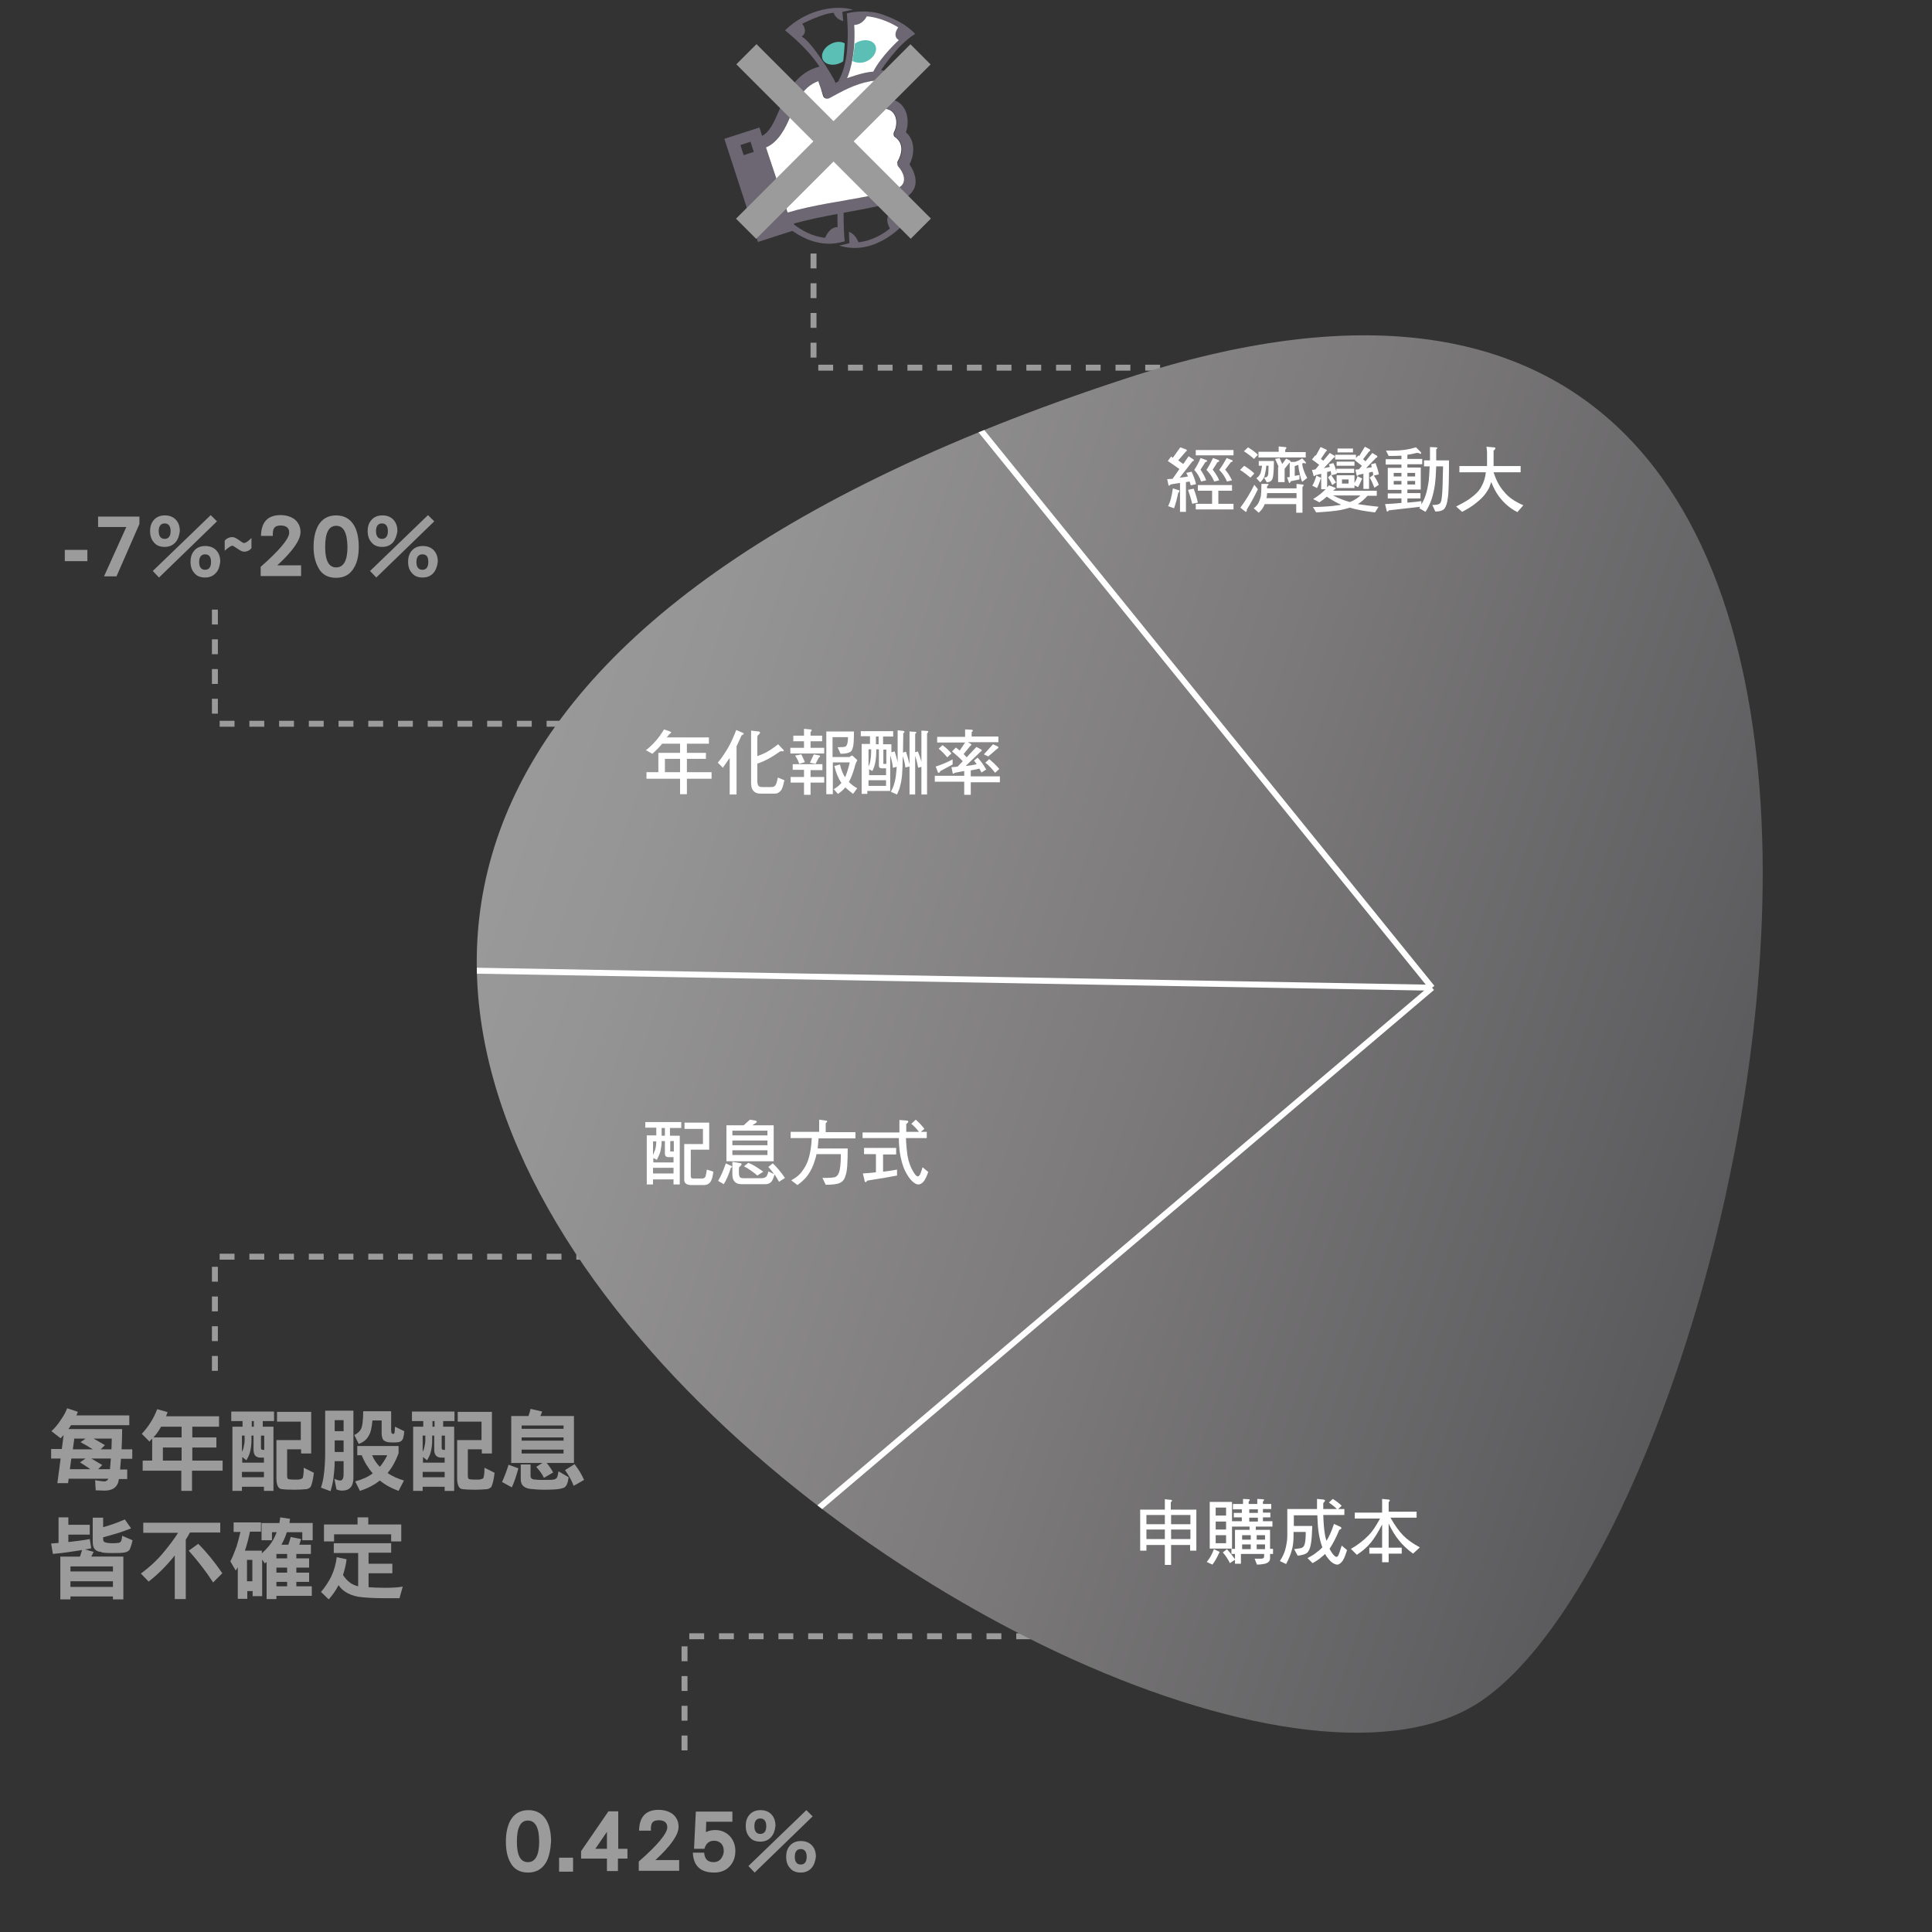 <?xml version="1.0" encoding="utf-8"?>
<!-- Generator: Adobe Illustrator 22.0.1, SVG Export Plug-In . SVG Version: 6.00 Build 0)  -->
<svg version="1.1" id="圖層_1" xmlns="http://www.w3.org/2000/svg" xmlns:xlink="http://www.w3.org/1999/xlink" x="0px" y="0px"
	 viewBox="0 0 650 650" style="enable-background:new 0 0 650 650;" xml:space="preserve">
<rect x="0" y="0" width="650" height="650" fill="#333333" stroke="none"/>
<style type="text/css">
	.st0{fill:none;stroke:#9B9B9B;stroke-width:2;stroke-miterlimit:10;stroke-dasharray:5;}
	.st1{fill:#9B9B9B;}
	.st2{clip-path:url(#SVGID_2_);}
	.st3{fill:url(#SVGID_3_);}
	.st4{clip-path:url(#SVGID_2_);fill:none;stroke:#FFFFFF;stroke-width:2;stroke-miterlimit:10;}
	.st5{fill:#FFFFFF;}
	.st6{fill:#6C6772;}
	.st7{fill:#2097AC;}
	.st8{fill:#5BBFB5;}
	.st9{fill:none;}
</style>
<polyline class="st0" points="396.9,550.5 230.3,550.5 230.3,591 "/>
<g>
	<g>
		<path class="st1" d="M183.7,626.6c-1.3,2.2-3.3,3.4-6,3.4c-2.8,0-4.8-1.1-6-3.4c-1-1.8-1.5-4.1-1.5-7c0-2.9,0.5-5.2,1.5-7.1
			c1.3-2.3,3.3-3.5,6.1-3.5c2.7,0,4.8,1.2,6.1,3.5c1,1.8,1.5,4.2,1.5,7.1C185.2,622.5,184.7,624.9,183.7,626.6z M177.6,612.5
			c-2.5,0-3.7,2.4-3.7,7.1c0,4.6,1.2,6.9,3.7,6.9c2.5,0,3.8-2.3,3.8-6.9C181.4,614.9,180.1,612.5,177.6,612.5z"/>
		<path class="st1" d="M188.1,629.7v-4.7h4.7v4.7H188.1z"/>
		<path class="st1" d="M207.9,625.3v4.2h-3.7v-4.2h-8.7v-2.5l9.2-13.4h3.3V622h3.1v3.3H207.9z M204.2,616.3l-3.9,5.7h3.9V616.3z"/>
		<path class="st1" d="M214.9,629.5v-3.2c6.4-5.6,9.6-9.5,9.6-11.5c0-1.6-1-2.4-2.9-2.4c-1.1,0-1.8,0.3-2.2,0.9
			c-0.3,0.5-0.5,1.4-0.4,2.6h-4c0.1-4.7,2.3-7,6.6-7c1.9,0,3.4,0.5,4.7,1.4c1.3,1.1,2,2.5,2,4.3c0,2.7-2.6,6.4-7.8,11.2h8v3.6H214.9
			z"/>
		<path class="st1" d="M245.5,627.9c-1.3,1.4-3,2.1-5.2,2.1c-4.6,0-7-2.2-7.2-6.7h3.8c0.1,1.1,0.4,1.9,0.9,2.4
			c0.5,0.5,1.2,0.8,2.3,0.8c1,0,1.9-0.4,2.5-1.2c0.5-0.7,0.9-1.5,0.9-2.6c0-1-0.3-1.9-0.9-2.5c-0.6-0.6-1.4-0.9-2.4-0.9
			c-1.6,0-2.7,0.9-3.2,2.7h-3.5l0.6-12.5h12.3v3.4h-8.8l-0.1,3.5c1-0.5,2-0.7,3.1-0.7c2,0,3.6,0.7,4.9,2c1.2,1.3,1.9,3,1.9,5
			C247.4,624.8,246.8,626.5,245.5,627.9z"/>
		<path class="st1" d="M259.4,618.1c-0.9,1-2.1,1.5-3.6,1.5c-1.6,0-2.8-0.5-3.6-1.5c-0.9-1-1.3-2.2-1.3-3.8c0-1.6,0.4-2.8,1.3-3.8
			c0.9-1,2.1-1.5,3.7-1.5c1.5,0,2.8,0.5,3.7,1.5c0.9,1,1.3,2.3,1.3,3.8C260.7,615.9,260.3,617.1,259.4,618.1z M253.9,630l-2.1-2.2
			l19.5-18.8l2.1,2.1L253.9,630z M255.8,611.8c-1.3,0-2,0.9-2,2.6s0.7,2.6,2,2.6c1.3,0,2-0.9,2-2.6S257.1,611.8,255.8,611.8z
			 M273,628.5c-0.9,1-2.1,1.5-3.6,1.5c-1.6,0-2.8-0.5-3.6-1.5c-0.9-1-1.3-2.2-1.3-3.8c0-1.6,0.4-2.8,1.3-3.8c0.9-1,2.1-1.5,3.7-1.5
			c1.5,0,2.8,0.5,3.7,1.5c0.9,1,1.3,2.2,1.3,3.8C274.3,626.2,273.9,627.5,273,628.5z M269.4,622.1c-1.3,0-2,0.9-2,2.6
			c0,1.7,0.7,2.6,2,2.6s2-0.9,2-2.6C271.4,623,270.7,622.1,269.4,622.1z"/>
	</g>
</g>
<polyline class="st0" points="238.9,422.8 72.3,422.8 72.3,463.3 "/>
<polyline class="st0" points="238.9,243.5 72.3,243.5 72.3,203 "/>
<polyline class="st0" points="440.3,123.7 273.7,123.7 273.7,83.2 "/>
<g>
	<defs>
		<path id="SVGID_1_" d="M378.6,127.4c-503.4,164.8,6.4,521.6,119.7,444.9C592.8,508.3,696.2,23.3,378.6,127.4z"/>
	</defs>
	<clipPath id="SVGID_2_">
		<use xlink:href="#SVGID_1_"  style="overflow:visible;"/>
	</clipPath>
	<g class="st2">
		
			<linearGradient id="SVGID_3_" gradientUnits="userSpaceOnUse" x1="619.918" y1="920.243" x2="233.821" y2="555.015" gradientTransform="matrix(0.911 -0.412 0.412 0.911 -325.664 -179.013)">
			<stop  offset="0" style="stop-color:#555557"/>
			<stop  offset="9.633780e-03" style="stop-color:#555557"/>
			<stop  offset="0.448" style="stop-color:#7C7A7B"/>
			<stop  offset="0.793" style="stop-color:#969596"/>
			<stop  offset="1" style="stop-color:#A0A0A0"/>
		</linearGradient>
		<path class="st3" d="M378.6,127.4c-503.4,164.8,6.4,521.6,119.7,444.9C592.8,508.3,696.2,23.3,378.6,127.4z"/>
	</g>
	<line class="st4" x1="481.8" y1="332.3" x2="280.5" y2="83.7"/>
	<line class="st4" x1="481.8" y1="332.3" x2="133.4" y2="326.1"/>
	<path class="st4" d="M160.4,415.7"/>
	<path class="st4" d="M481.8,332.3"/>
	<line class="st4" x1="481.8" y1="332.3" x2="238.2" y2="539"/>
</g>
<g>
	<path class="st5" d="M391.9,507.8v-3.4l1.9,0.2c0.3,0,0.5,0.1,0.5,0.3c0,0.1-0.1,0.3-0.4,0.5v2.5h8.6v13.8h-2.1v-1.9H394v6.7h-2.1
		v-6.7h-6.2v1.9h-2.1v-13.8H391.9z M391.9,512.8v-3.1h-6.2v3.1H391.9z M391.9,517.8v-3.2h-6.2v3.2H391.9z M394,512.8h6.5v-3.1H394
		V512.8z M394,517.8h6.5v-3.2H394V517.8z"/>
	<path class="st5" d="M410.1,522c0.1,0.1,0.2,0.1,0.2,0.2c0,0.1-0.1,0.3-0.2,0.4c-0.7,1.5-1.4,2.8-2.2,3.8l-1.9-0.9
		c1-1.2,1.8-2.6,2.4-4.3L410.1,522z M414.5,505.4V521H407v-15.7H414.5z M412.5,509.9v-2.7H409v2.7H412.5z M412.5,514.6v-2.7H409v2.7
		H412.5z M412.5,516.5H409v2.7h3.5V516.5z M415.6,524.7l-1.8,1.2c-0.7-1.4-1.5-2.6-2.4-3.6l1.4-1.1
		C413.7,522.2,414.6,523.3,415.6,524.7z M418.2,506v-1.7l1.8,0.1c0.3,0,0.5,0.1,0.5,0.2c0,0.1-0.1,0.3-0.4,0.6v0.8h2.9v-1.7l1.8,0.1
		c0.3,0,0.5,0.1,0.5,0.2c0,0.1-0.1,0.3-0.4,0.6v0.8h2.8v1.7h-2.8v1.2h2.5v1.6h-2.5v1.3h3.2v1.8h-5.6v1.1h4.8v6.4h1v1.7h-1v1.5
		c0,0.9-0.6,1.5-1.7,1.8c-0.9,0.2-1.8,0.3-2.7,0.3l-0.8-2l2.3,0c0.6,0,0.9-0.3,0.9-0.7v-0.9h-7.8v3.3h-2v-3.3h-1.2v-1.7h1.2v-6.4
		h4.9v-1.1h-5.9v-1.8h3.3v-1.3h-2.7V509h2.7v-1.2h-3V506H418.2z M420.8,518v-1.5h-2.9v1.5H420.8z M420.8,521.2v-1.6h-2.9v1.6H420.8z
		 M423.2,507.8h-2.9v1.2h2.9V507.8z M423.2,510.6h-2.9v1.3h2.9V510.6z M422.8,518h2.8v-1.5h-2.8V518z M422.8,521.2h2.8v-1.6h-2.8
		V521.2z"/>
	<path class="st5" d="M435.1,513.4h6.4c-0.1,2.8-0.2,4.8-0.5,6.2c-0.2,1.3-0.7,2.3-1.2,2.8c-0.6,0.5-1.6,0.8-3.2,1l-1.2-2.2l2-0.3
		c0.9-0.1,1.4-0.7,1.6-1.6c0.2-0.8,0.3-2.1,0.3-3.9h-4.1v1.4c0,1.9-0.2,3.6-0.7,5.1c-0.3,1.1-0.9,2.6-1.8,4.3l-2.1-1
		c0.9-1.4,1.5-2.7,1.8-3.8c0.4-1.6,0.7-3.1,0.7-4.6v-9.1h10c0-1.1,0-2.2,0-3.4l2.2,0.2c0.3,0.1,0.5,0.2,0.5,0.3
		c0,0.2-0.2,0.5-0.6,0.9v2h4.6c-0.9-0.9-1.9-1.6-2.7-2.2l1.3-1.2c1,0.6,2.1,1.4,3,2.3l-1.2,1.1h2.1v2h-7.1c0.1,2.9,0.3,5.2,0.6,6.8
		c0.1,0.7,0.3,1.3,0.5,1.9c0,0,0-0.1,0.1-0.2c0.9-1.5,1.7-3.3,2.4-5.5l2.2,1c0.2,0.1,0.3,0.3,0.3,0.5c0,0.1-0.2,0.3-0.7,0.5
		c-1.1,2.7-2.2,4.7-3.1,6.1c-0.1,0.1-0.1,0.2-0.2,0.2c0.2,0.4,0.4,0.8,0.6,1.1c0.7,1.1,1.3,1.7,1.8,1.7c0.1,0,0.3-0.1,0.5-0.4
		c0.2-0.3,0.6-1.4,1.2-3.4l1.8,1.5c-0.5,1.6-0.9,2.7-1.4,3.5c-0.6,0.9-1.3,1.4-1.9,1.4s-1.4-0.4-2.1-1c-0.7-0.7-1.4-1.5-2-2.6
		c-0.3,0.3-0.7,0.7-1,0.9c-0.9,0.8-1.9,1.5-3.2,2.2l-1.7-1.7c1.4-0.7,2.5-1.4,3.4-2.2c0.6-0.4,1.1-0.9,1.6-1.4
		c-0.6-1.6-1-3.3-1.3-5.3c-0.2-1.4-0.3-3.3-0.4-5.5h-7.9V513.4z"/>
	<path class="st5" d="M465,508.6v-4.3l2,0.2c0.4,0,0.6,0.1,0.6,0.3c0,0.1-0.1,0.3-0.4,0.6v3.2h9.4v2h-8.8c1.5,2.6,2.9,4.6,4.4,6.1
		c1.3,1.3,3.1,2.6,5.5,3.9l-2.3,2.1c-1.9-1.4-3.5-2.9-4.6-4.3c-1.3-1.5-2.5-3.5-3.6-5.8v8.1h4.4v2h-4.4v2.9H465v-2.9h-4.3v-2h4.3
		v-7.8c-1.3,2.5-2.5,4.5-3.8,6.1c-1.3,1.6-2.9,2.9-4.7,4.1l-2-2c2.3-1.3,4.2-2.8,5.9-4.5c1.2-1.2,2.5-3.1,3.9-5.7h-8.5v-2H465z"/>
</g>
<g>
	<path class="st5" d="M225.4,246.1c0.2,0.1,0.4,0.2,0.4,0.3c0,0.1-0.1,0.2-0.2,0.3c-0.2,0.1-0.7,0.6-1.3,1.4h14.2v2.1h-7.4v3.1h6.4
		v2h-6.4v4.5h8.3v2.2h-8.3v5.2h-2.3V262h-11.3v-2.2h4v-6.5h7.3v-3.1h-6c-1,1.2-2.1,2.3-3.3,3.4l-2.2-1.2c2.5-1.9,4.5-4.3,6.1-7
		L225.4,246.1z M228.8,255.3h-5.1v4.5h5.1V255.3z"/>
	<path class="st5" d="M249.8,246.5c0.2,0.1,0.4,0.2,0.4,0.3c0,0.2-0.2,0.4-0.7,0.6c-0.6,1.4-1.2,2.6-1.7,3.7v16.2h-2.3v-12.3
		c-0.7,1-1.5,2.1-2.3,3.3l-1.7-1.7c1.4-1.7,2.5-3.4,3.5-5.1c0.9-1.6,1.8-3.5,2.7-5.9L249.8,246.5z M255.2,246.1
		c0.3,0,0.5,0.2,0.5,0.4s-0.2,0.4-0.5,0.7c-0.3,0.2-0.4,0.5-0.4,0.9v6.3c0.9-0.3,1.7-0.7,2.4-1c1.3-0.6,2.8-1.6,4.6-3l1.7,1.8
		c0.1,0.1,0.2,0.2,0.2,0.4c-0.1,0.1-0.1,0.2-0.2,0.2l-0.6-0.1c-0.1,0-0.3,0.1-0.6,0.2c-2.5,1.8-5,3.2-7.5,4v5.9
		c0,0.7,0.1,1.2,0.4,1.6c0.2,0.3,0.7,0.4,1.5,0.4h2.6c0.7,0,1.2-0.1,1.5-0.5c0.3-0.3,0.6-1.2,0.9-2.7l2.2,0.9
		c-0.4,1.9-0.8,3.2-1.4,3.7c-0.5,0.5-1,0.8-1.7,0.8h-5c-1,0-1.8-0.3-2.4-1c-0.5-0.6-0.7-1.5-0.7-2.6v-17.6L255.2,246.1z"/>
	<path class="st5" d="M270.5,247.5v-2.3l2,0.2c0.4,0,0.6,0.1,0.6,0.3c0,0.1-0.1,0.3-0.4,0.6v1.2h3.9v1.9h-3.9v2.2h4.6v1.9h-11.4
		v-1.9h4.6v-2.2h-3.6v-1.9H270.5z M276.7,257.2v1.9h-4v2.3h4.6v1.9h-4.6v4.1h-2.2v-4.1H266v-1.9h4.5V259h-3.8v-1.9H276.7z
		 M270.8,256.4l-1.9,0.6c-0.3-1-0.8-1.9-1.4-2.8l2.1-0.4C270,254.6,270.4,255.5,270.8,256.4z M275.4,254.1c0.3,0,0.5,0.2,0.5,0.3
		c0,0.2-0.2,0.4-0.5,0.6l-1,2l-1.9-0.4l1.3-2.8L275.4,254.1z M280.1,248.1v6.6h5.7c0.4-0.3,0.7-0.5,0.9-0.5c0.1,0,0.6,0.5,1.5,1.3
		c0.1,0.1,0.2,0.2,0.2,0.3c0,0.2-0.1,0.3-0.2,0.4c-0.1,0.2-0.4,0.8-0.7,2c-0.6,2.2-1.3,3.8-1.9,4.9c0.8,0.8,1.7,1.5,2.8,2.1
		l-1.4,1.9c-1-0.8-1.9-1.5-2.6-2.2c-0.7,0.9-1.6,1.6-2.5,2.2l-1.4-1.6c0.9-0.5,1.7-1.1,2.3-1.8c0.1-0.1,0.2-0.2,0.3-0.3
		c0,0-0.1-0.1-0.1-0.1c-0.9-1.3-1.7-3.2-2.3-5.6l1.9-0.5c0.4,1.8,1,3.2,1.7,4.3c0-0.1,0.1-0.2,0.2-0.4c0.4-1,0.9-2.5,1.4-4.6h-5.7
		v10.7h-2.2v-21.1h9.3c0,2.9-0.1,4.8-0.4,5.5c-0.2,0.8-0.5,1.3-1.1,1.5c-0.6,0.3-1.6,0.5-3,0.5l-1-2.2c1.4,0,2.3-0.1,2.6-0.2
		c0.2-0.1,0.4-0.3,0.6-0.8c0.1-0.3,0.3-1.1,0.3-2.4H280.1z"/>
	<path class="st5" d="M300.5,246v1.8h-3.4v2.6h2.8v2.7l1.1-0.3c0.4,1.3,0.8,2.6,1,3.7c0-0.5,0-1,0-1.5v-9.3l1.9,0.2
		c0.3,0.1,0.4,0.2,0.4,0.3c0,0.2-0.1,0.3-0.4,0.5c0,2.3-0.1,4.5-0.1,6.5l1-0.3c0.5,1.5,0.9,2.9,1.2,4.2v-11l1.8,0.1
		c0.3,0,0.5,0.1,0.5,0.2c0,0.1-0.1,0.3-0.4,0.5v6.2l0.9-0.3c0.5,1.2,0.9,2.4,1.2,3.5v-10.5l1.8,0.1c0.3,0,0.5,0.1,0.5,0.3
		c0,0.1-0.1,0.3-0.4,0.5v20.6h-1.9v-9.3l-1.1,0.3c-0.2-1.2-0.5-2.5-1-4v13h-1.9v-9.4l-1.4,0.3c-0.1-1.1-0.4-2.4-0.9-3.8v0.6
		c0,2.1-0.1,4-0.2,5.6c-0.1,1.3-0.3,2.5-0.6,3.6c-0.2,1-0.6,2-1.1,3.1l-2.1-0.9c0.5-0.9,0.9-1.8,1.2-2.9c0.3-1,0.5-2.1,0.6-3.4
		c0.1-0.6,0.1-1.3,0.2-2.1l-1.3,0.3c-0.1-1.2-0.4-2.6-0.9-4.2v12h-7.7v1h-1.9v-16.8h2.8v-2.6h-3.1V246H300.5z M298.1,260.8v-2.3
		h-1.4c-0.7,0-1-0.3-1-1v-5.4h-0.9v0.7c0,1.3-0.1,2.5-0.3,3.6c-0.2,1.2-0.6,2.2-1,3l-1.1-0.6v2H298.1z M292.8,256.1
		c0.2-1.1,0.3-2.2,0.3-3.3v-0.7h-0.9v5.8C292.5,257.3,292.7,256.7,292.8,256.1z M298.1,264.4v-1.9h-5.9v1.9H298.1z M295.6,247.8
		h-0.9v2.6h0.9V247.8z M297.1,256.7c0,0.2,0.1,0.3,0.3,0.3h0.8v-4.8h-1V256.7z"/>
	<path class="st5" d="M326.7,245.5c0.4,0,0.6,0.1,0.6,0.3c0,0.1-0.1,0.3-0.4,0.5v1.5h9v1.9h-10.3l0.9,0.5c0.2,0.1,0.3,0.2,0.3,0.3
		c0,0.2-0.1,0.3-0.4,0.5l-2.2,2.7c0.4,0.4,0.7,0.7,1,1.1l3.3-3.5l1.5,0.8c0.2,0.1,0.3,0.2,0.3,0.3c0,0.2-0.1,0.4-0.4,0.5l-5,4.8
		c1.3-0.1,2.5-0.3,3.7-0.6c-0.3-0.4-0.6-0.8-0.9-1.2l1.2-1c1,1,2,2.4,2.9,4l-1.6,1c-0.2-0.5-0.5-0.9-0.7-1.3
		c-0.8,0.2-1.8,0.4-2.9,0.6v2h9.8v2h-9.8v4.2h-2.2V263h-9.9v-2h9.9v-1.6c-1,0.2-2.1,0.4-3.2,0.6c-0.2,0.2-0.3,0.3-0.5,0.3
		c-0.1,0-0.2-0.1-0.2-0.3l-0.4-1.9c0.7,0,1.4-0.1,2.1-0.2l1.7-1.8c-1.1-1.2-2.4-2.3-3.6-3.3l1.3-1.3c0.4,0.3,0.9,0.7,1.3,1l1.8-2.7
		h-9.4v-1.9h9.4v-2.5L326.7,245.5z M320.5,257.2l-4.1,2.2c-0.2,0.4-0.4,0.6-0.6,0.6s-0.2-0.1-0.3-0.3l-0.7-1.8
		c1.9-0.6,3.8-1.4,5.7-2.4V257.2z M320.1,253.5l-1.4,1.3c-1-1.2-2-2.2-2.9-2.9l1.3-1.2C318.2,251.5,319.2,252.4,320.1,253.5z
		 M335.6,251.1c0.2,0.1,0.3,0.2,0.3,0.3c0,0.2-0.1,0.4-0.4,0.5l-3,2.6l-1.5-0.7l3.1-3.4L335.6,251.1z M336.2,258.7l-1.4,1.3
		c-1.1-1.4-2.2-2.6-3.3-3.4l1.3-1.2C333.9,256.3,335.1,257.4,336.2,258.7z"/>
</g>
<g>
	<g>
		<path class="st1" d="M26.2,475c-0.2,0.4-0.3,0.8-0.5,1.2h17.8v3.3H23.9c-0.1,0.1-0.1,0.2-0.2,0.3c-0.2,0.4-0.5,0.7-0.7,1h18.1
			c0,2.5-0.1,4.7-0.2,6.8h3.6v3.2h-3.8c-0.1,1.3-0.2,2.5-0.3,3.6h2.4v3.2H40c-0.1,0.4-0.1,0.7-0.2,1c-0.2,0.9-0.8,1.6-1.6,2.2
			c-0.9,0.5-1.9,0.7-3.1,0.7c-0.8,0-1.8-0.1-2.9-0.1L32,498c1.3,0.2,2.3,0.4,3.2,0.4c0.4,0,0.7-0.2,1-0.5c0.1-0.1,0.2-0.2,0.2-0.4
			H23.1l-0.2,1.5h-3.6l1.1-8.3h-3.2v-3.2h3.6l0.6-4.7c-0.4,0.4-0.7,0.8-1,1.1l-3.1-2.4c1.2-1.1,2.2-2.3,3.1-3.7c1-1.4,1.7-2.7,2.2-4
			L26.2,475z M30.4,494.3c-1.1-0.8-2.2-1.5-3.5-2.3l1.9-1.3H24l-0.5,3.6H30.4z M31.2,487.6c-1.3-0.8-2.6-1.6-4.1-2.4l1.7-1.2H25
			l-0.5,3.6H31.2z M34.4,492.9l-1.4,1.4h4c0.1-1.2,0.2-2.3,0.3-3.6h-6.6C32,491.5,33.2,492.2,34.4,492.9z M35.3,486.2l-1.4,1.4h3.6
			c0-1.2,0.1-2.3,0.1-3.6h-6.1C32.7,484.7,34,485.4,35.3,486.2z"/>
		<path class="st1" d="M56.4,475.1c-0.2,0.5-0.4,0.9-0.5,1.4h17.8v3.5h-9v3.6h8.1v3.4h-8.1v4.4h10.2v3.4H64.6v6.8h-3.6v-6.8H48v-3.4
			h3.2V484c-0.4,0.4-0.7,0.7-0.9,1l-2.6-2.6c1.2-1.3,2.2-2.6,3-3.9c0.9-1.4,1.6-2.9,2.2-4.4L56.4,475.1z M61.1,480h-6.9
			c-0.1,0.2-0.2,0.3-0.3,0.5c-0.7,1.2-1.4,2.2-2.3,3.1h9.5V480z M61.1,487h-6.3v4.4h6.3V487z"/>
		<path class="st1" d="M92.2,474.9v3.2h-3.8v1.9H92v21.6h-3.2v-1.4h-7.4v1.4h-3.2V480h3.4v-1.9h-3.8v-3.2H92.2z M88.8,492.1v-1.7
			h-1.1c-1.6,0-2.4-0.9-2.4-2.6v-4.8h-0.7v1.6c0,1.5-0.2,2.8-0.5,4c-0.3,1.1-0.8,2-1.2,2.7l-1.4-1.1v1.9H88.8z M81.9,487.2
			c0.2-0.9,0.4-1.7,0.4-2.6v-1.6h-0.9v5.4C81.6,488,81.8,487.7,81.9,487.2z M88.8,497v-1.8h-7.4v1.8H88.8z M84.7,480h0.7v-1.9h-0.7
			V480z M87.8,487.1c0,0.5,0.2,0.7,0.7,0.7h0.4v-4.8h-1.1V487.1z M104.7,474.8V489h-3.4v-1.4h-4.7v8.8c0,0.7,0.1,1.1,0.4,1.2
			c0.2,0.1,0.9,0.2,2.2,0.2c0.9,0,1.4,0,1.7-0.1c0.4-0.1,0.7-0.2,0.9-0.4c0.2-0.4,0.4-1.5,0.4-3.5l3.4,1.7c-0.3,2.5-0.7,4.1-1.2,4.9
			c-0.4,0.3-0.8,0.5-1.2,0.6c-1.2,0.1-2.6,0.2-4.1,0.2c-2.2,0-3.6-0.1-4.3-0.2c-1.2-0.1-1.8-1.4-1.8-3.7v-12.8h8.2v-6.2h-8v-3.3
			H104.7z"/>
		<path class="st1" d="M118.9,474.6v22.6c0,2.9-1.3,4.3-3.8,4.3c-0.5,0-1.2-0.1-1.9-0.4l-0.7-3.6c0.7,0.4,1.4,0.6,2,0.6
			c0.7,0,1.1-0.7,1.1-2.2v-4.3h-3c0,2.1-0.2,3.9-0.4,5.6c-0.2,1.7-0.6,3.2-1,4.5l-3.2-1.2c0.4-1.3,0.8-2.8,1-4.7
			c0.2-1.7,0.4-4,0.4-6.8v-14.4h1.6H118.9z M115.6,481.5v-3.7h-3v3.7H115.6z M115.6,488.5v-3.9h-3v3.9H115.6z M131.6,474.8v6.2
			c0,0.8,0.1,1.2,0.3,1.3c0.1,0.1,0.3,0.1,0.5,0.1c0.1,0,0.2,0,0.2-0.1c0.1-0.1,0.1-0.1,0.1-0.2c0.1-0.2,0.1-0.9,0.2-2.1l3.1,1.5
			c-0.1,1.8-0.4,2.9-1,3.3c-0.3,0.2-0.6,0.4-1,0.4c-0.6,0.1-1.1,0.1-1.6,0.1c-1.5,0-2.4-0.1-2.7-0.4c-0.9-0.2-1.3-1.2-1.3-3v-4h-3.1
			c-0.2,2.4-0.6,4.2-1.3,5.2c-0.6,1.2-1.7,2.1-3.3,2.7l-1.5-3c0.9-0.4,1.7-1.1,2.2-1.9c0.5-0.9,0.8-3,0.8-6.1h1.5H131.6z
			 M134.1,486.5v2.4c-1,2.8-2.3,5-3.7,6.7c1.5,1,3.4,1.9,5.5,2.5l-1.8,3.5c-2.4-0.9-4.5-2-6.3-3.5c-2,1.6-4.3,2.7-6.7,3.5l-1.6-3.2
			c2.3-0.6,4.3-1.5,5.9-2.7c-1.5-1.7-2.8-3.8-3.7-6.1h-1.5v-3.1H134.1z M127.8,493.5c1-1.2,1.8-2.5,2.5-3.9h-5.1
			C125.8,491.1,126.7,492.4,127.8,493.5z"/>
		<path class="st1" d="M152.9,474.9v3.2h-3.8v1.9h3.7v21.6h-3.2v-1.4h-7.4v1.4H139V480h3.4v-1.9h-3.8v-3.2H152.9z M149.6,492.1v-1.7
			h-1.1c-1.6,0-2.4-0.9-2.4-2.6v-4.8h-0.7v1.6c0,1.5-0.2,2.8-0.5,4c-0.3,1.1-0.8,2-1.2,2.7l-1.4-1.1v1.9H149.6z M142.7,487.2
			c0.2-0.9,0.4-1.7,0.4-2.6v-1.6h-0.9v5.4C142.4,488,142.6,487.7,142.7,487.2z M149.6,497v-1.8h-7.4v1.8H149.6z M145.5,480h0.7v-1.9
			h-0.7V480z M148.6,487.1c0,0.5,0.2,0.7,0.7,0.7h0.4v-4.8h-1.1V487.1z M165.5,474.8V489h-3.4v-1.4h-4.7v8.8c0,0.7,0.1,1.1,0.4,1.2
			c0.2,0.1,0.9,0.2,2.2,0.2c0.9,0,1.4,0,1.7-0.1c0.4-0.1,0.7-0.2,0.9-0.4c0.2-0.4,0.4-1.5,0.4-3.5l3.4,1.7c-0.3,2.5-0.7,4.1-1.2,4.9
			c-0.4,0.3-0.8,0.5-1.2,0.6c-1.2,0.1-2.6,0.2-4.1,0.2c-2.2,0-3.6-0.1-4.3-0.2c-1.2-0.1-1.8-1.4-1.8-3.7v-12.8h8.2v-6.2h-8v-3.3
			H165.5z"/>
		<path class="st1" d="M174.4,494c-0.7,2.6-1.4,4.7-2.2,6.4l-3.3-1.8c0.9-1.9,1.6-3.9,2.2-5.8L174.4,494z M182.4,474.9
			c-0.2,0.6-0.4,1.1-0.6,1.5h11.3v15.8h-9.2c0.9,1,1.6,2.1,2.2,3.2l-3.1,1.8c-0.6-1.3-1.5-2.5-2.6-3.7l2.1-1.3H172v-15.8h5.8
			c0.3-0.8,0.5-1.6,0.7-2.4L182.4,474.9z M178.5,492.8v3.8c0,0.8,0.6,1.2,1.8,1.2c0.5,0.1,1.3,0.1,2.3,0.1c2.2,0,3.5,0,4-0.2
			c0.5-0.2,0.7-0.4,0.9-0.8c0.1-0.2,0.2-0.8,0.4-1.9l3.4,2c-0.2,1.9-0.7,3-1.5,3.5c-0.5,0.2-1.2,0.4-2.1,0.5c-0.6,0.1-2.2,0.2-5,0.2
			c-1.3,0-2.4-0.1-3.4-0.2c-2.8-0.1-4.1-1.2-4.1-3.3v-5H178.5z M189.6,480.7v-1.1h-14.1v1.1H189.6z M189.6,484.7v-1.1h-14.1v1.1
			H189.6z M189.6,489v-1.3h-14.1v1.3H189.6z M196.5,497.9l-3.5,2c-0.7-1.9-1.7-3.6-2.9-5.3l3.2-2C194.6,494.3,195.7,496,196.5,497.9
			z"/>
		<path class="st1" d="M23,510.6v2.4h7.2v3.3H23v2.5c2.7-0.3,5.1-0.6,7.2-1l0.5,3.1c-0.7,0.2-1.4,0.3-2.1,0.4l2.9,0.8
			c-0.3,0.6-0.5,1.1-0.8,1.6h10.8v14.4H38v-1H23.7v1h-3.4v-14.4h6.6c0.2-0.7,0.5-1.4,0.7-2.2c-3.1,0.5-6.4,1-9.8,1.3l-0.6-3.5
			c0.9-0.1,1.7-0.1,2.5-0.2v-8.6H23z M38,528.7V527H23.7v1.7H38z M38,533.9V532H23.7v1.9H38z M34.7,510.5v3.3c2.6-0.7,5-1.6,7.3-2.6
			l2.1,3c-2.9,1.2-6,2.1-9.4,3v0.5c0,0.7,0.2,1.1,0.7,1.2c0.6,0.2,1.3,0.3,2.2,0.3c0.9,0,1.6,0,2-0.1c0.4,0,0.7-0.1,0.9-0.3
			c0.3-0.2,0.5-0.9,0.6-2.1l3.5,1.5c-0.2,1-0.5,2-0.9,3c-0.3,0.6-0.9,0.9-1.7,1.1c-0.9,0.2-2.4,0.2-4.4,0.2c-2.1,0-3.3-0.1-3.7-0.4
			c-1.8-0.1-2.7-1.2-2.7-3.3v-8.2H34.7z"/>
		<path class="st1" d="M74.1,512.2v3.4H63.9c-0.4,0.8-0.9,1.6-1.4,2.4v20h-3.7v-14.7c-0.1,0.1-0.2,0.2-0.3,0.4
			c-2.7,3.3-5.5,6.1-8.5,8.4l-2.6-2.7c3-2.2,5.7-4.7,8.1-7.7c1.8-2.2,3.3-4.2,4.4-6H48.2v-3.4H74.1z M74.8,529.3l-3.1,3.1
			c-2.3-3.6-5.1-7.2-8.2-10.7l3.2-2.3C69.5,522.2,72.2,525.5,74.8,529.3z"/>
		<path class="st1" d="M87.8,512.1v3.2h-3.7c-0.5,2.5-1.1,4.6-1.7,6.4h5.7v0.9c1.8-1.6,3.2-3.3,4.1-5.1c0.3-0.6,0.6-1.3,0.9-2h-1.6
			v2.7h-3.5v-5.8h6c0.1-0.6,0.2-1.2,0.3-1.9l3.3,0.5c-0.1,0.5-0.2,1-0.2,1.4h7.8v5.8h-3.5v-2.7h-5.2c-0.4,1.3-0.9,2.5-1.5,3.6
			c-0.1,0.2-0.2,0.4-0.3,0.6h2.3c0.3-0.9,0.6-1.7,0.8-2.6l3.5,0.7c-0.2,0.7-0.4,1.3-0.6,1.9h3.9v3.1h-4.9v1.5h4.3v3.1h-4.3v1.7h4.3
			v3.1h-4.3v1.5h5.2v3.2H93v1.1h-3.3v-12.5c-0.2,0.2-0.4,0.3-0.6,0.5l-0.9-1.3v12.3h-3.2v-1.7h-1.8v2.6h-3.2v-10.6
			c-0.3,0.5-0.5,0.8-0.7,1.1l-1.8-3.1c0.6-1.1,1.3-2.8,2.1-5c0.5-1.6,0.9-3.3,1.3-4.9h-2.3v-3.2H87.8z M84.9,532v-7.2h-1.8v7.2H84.9
			z M96.6,522.8H93v1.5h3.6V522.8z M96.6,527.4H93v1.7h3.6V527.4z M96.6,533.7v-1.5H93v1.5H96.6z"/>
		<path class="st1" d="M131.6,519.1v3.3H124v3.7h8v3.2h-8v4.7c1.6,0.1,3.4,0.2,5.5,0.2c2.2,0,4.3-0.1,6-0.4l-1.1,3.9h-4.9
			c-4,0-7-0.2-9-0.5c-1.7-0.3-3.2-0.9-4.4-1.7c-0.9-0.6-1.6-1.3-2.2-2.2c-0.9,1.8-2,3.3-3.3,4.8l-2.6-2.5c1.5-1.8,2.6-3.5,3.5-5.3
			c0.9-2,1.5-4.1,1.8-6.4l3.3,0.7c-0.2,1.9-0.7,3.7-1.2,5.3c0.6,0.9,1.2,1.6,1.9,2.2c0.9,0.8,2,1.3,3.2,1.6v-11.2h-8.2v-3.3H131.6z
			 M123.9,510.5v2.4H135v5.7h-3.4v-2.4h-19.2v2.4h-3.4v-5.7h11.3v-2.4H123.9z"/>
	</g>
</g>
<g>
	<path class="st5" d="M229.2,377.6v1.9h-3.8v2.6h3.3v16.4h-2.1v-1.7h-6.9v1.7h-2.1V382h3.2v-2.6h-3.7v-1.9H229.2z M226.6,391v-1.7
		h-1.7c-0.8,0-1.2-0.4-1.2-1.2v-4.2h-1.1c0,1.3-0.2,2.4-0.4,3.4c-0.2,0.8-0.6,1.7-1.2,2.9l-1.2-0.6v1.5H226.6z M220.4,386.9
		c0.3-1,0.4-2,0.4-2.9h-1.1v4.6C220,387.9,220.2,387.3,220.4,386.9z M226.6,394.8v-1.9h-6.9v1.9H226.6z M223.7,379.5h-1.1v2.6h1.1
		V379.5z M225.4,387c0,0.3,0.1,0.4,0.4,0.4h0.9v-3.5h-1.2V387z M238.6,377.5v9.3h-6.2v8.8c0,0.6,0.2,0.9,0.8,0.9h2.9
		c0.5,0,0.8-0.1,1.1-0.4c0.2-0.2,0.4-1.1,0.6-2.6l2.2,0.7c-0.2,1.8-0.6,3-1.1,3.6c-0.5,0.6-1.2,0.9-2.1,0.9h-4.1
		c-1.7,0-2.5-0.6-2.5-1.8v-12h6.3v-5.1h-6.2v-2.1H238.6z"/>
	<path class="st5" d="M245.9,392.2c0.2,0.1,0.4,0.2,0.4,0.3c0,0.1-0.1,0.3-0.4,0.4c-0.7,2.2-1.5,4.1-2.4,5.5l-1.9-1.1
		c1-1.7,1.8-3.6,2.6-5.9L245.9,392.2z M254.1,377c0.3,0,0.5,0.2,0.5,0.4c0,0.2-0.2,0.4-0.6,0.6l-0.9,0.6h7.2v12.1h-15.9v-12.1h5.8
		l2.1-1.9L254.1,377z M258.2,382v-1.6h-11.8v1.6H258.2z M258.2,385.3v-1.6h-11.8v1.6H258.2z M258.2,387h-11.8v1.6h11.8V387z
		 M249,391.3c0.3,0,0.5,0.2,0.5,0.4s-0.2,0.4-0.5,0.7c-0.3,0.2-0.4,0.4-0.4,0.8v1.3c0,0.7,0.1,1.1,0.3,1.5c0.2,0.3,0.7,0.4,1.4,0.4
		h5.7c0.7,0,1.2-0.1,1.6-0.4c0.4-0.2,0.7-0.9,0.9-1.9l1.9,0.9c-0.6-0.9-1.3-1.7-1.9-2.4l1.5-1.2c1.4,1.3,2.7,2.9,4.1,4.9l-2,1.3
		c-0.5-0.9-1-1.7-1.5-2.5c-0.4,1.4-0.8,2.3-1.3,2.7c-0.5,0.4-1,0.6-1.7,0.6h-8.2c-1,0-1.8-0.3-2.3-0.9c-0.5-0.6-0.7-1.4-0.7-2.5
		v-4.1L249,391.3z M256.8,394.2l-2,1.3c-1.4-1.2-2.9-2.3-4.5-3.1l1.5-1.2C253.5,391.9,255.1,393,256.8,394.2z"/>
	<path class="st5" d="M277.7,377c0.4,0,0.6,0.1,0.6,0.3c0,0.1-0.2,0.3-0.5,0.6v3h10v2.1h-12.4c-0.1,1.3-0.2,2.4-0.3,3.4h10.1
		c0,4.8-0.2,7.8-0.7,9c-0.3,1.2-0.9,2.1-1.8,2.5c-0.9,0.5-2.6,0.7-4.9,0.7l-1.1-2.3c2.5,0,4.1-0.1,4.5-0.4c0.4-0.2,0.8-0.7,1.1-1.5
		c0.3-0.8,0.6-2.8,0.6-6.1h-8.2c-0.1,0.7-0.3,1.3-0.5,1.9c-0.6,2.1-1.4,3.7-2.3,5s-2.1,2.4-3.6,3.5l-2.1-1.6
		c1.7-0.9,2.9-1.9,3.7-3.1c0.9-1.2,1.7-2.6,2.2-4.4c0.5-1.7,0.9-4,1-6.7H266v-2.1h9.6v-4.1L277.7,377z"/>
	<path class="st5" d="M302.6,381c0-1.3,0-2.7,0-4.2l2.4,0.2c0.4,0,0.6,0.2,0.6,0.3c0,0.2-0.2,0.5-0.7,0.9c0,0.9,0,1.8,0,2.6h4.3
		c-0.9-1.1-1.7-2-2.6-2.7l1.5-1.4c1,0.9,2,1.9,2.9,3.1l-1.2,1h2v2.1h-7c0.1,2.5,0.3,4.4,0.5,5.8c0.4,2.3,1.1,4.1,1.9,5.4
		c0.6,1.1,1.2,1.7,1.6,1.7c0.1,0,0.3-0.1,0.5-0.3c0.2-0.2,0.6-1.1,1.1-2.8l1.9,1.6c-0.5,1.4-0.9,2.3-1.4,3c-0.6,0.8-1.3,1.2-1.9,1.2
		c-0.7,0-1.3-0.4-2-1c-0.9-0.8-1.7-2-2.5-3.6c-0.9-1.8-1.4-3.9-1.8-6.4c-0.1-1.2-0.3-2.7-0.3-4.6h-12.2V381H302.6z M301.5,386.3v2.1
		h-4.4v5.8c1.6-0.2,3.2-0.4,4.7-0.7v2c-2.1,0.4-5.4,1-10,1.7c-0.2,0.3-0.4,0.5-0.6,0.5c-0.2,0-0.3-0.1-0.3-0.4l-0.6-2.5
		c1.5-0.1,2.9-0.2,4.4-0.4v-6.1h-4v-2.1H301.5z"/>
</g>
<g>
	<path class="st6" d="M272.9,57.5c-2.4,4.7-6.1,10.5-11,14.6l-0.7,0.6l0.6,0.7c0.4,0.5,9.7,11.2,21.6,8l0.8-0.2l-0.1-0.8
		c0-0.2-1.6-18.9,2.9-27.2c0.7,0,0.7,0,1.4,0.1c0.6,1.6,1.3,3.2,2.2,4.7c1.9,4,4.9,9.2,9,13.7c-1.9,1.5-0.9,3.9-0.2,5.2
		c-2.5,2-6.3,4.2-10.6,4.6c-0.4-1.1-1.4-2.9-3.2-3.5c0.1,1.4,0.1,2.2,0.1,2.3l0.1,1.5l-1.6,0.4c-0.6,0.2-1.3,0.3-1.9,0.4l0.7,0.2
		c11.9,3.3,21.2-7.5,21.6-8l0.6-0.7l-0.7-0.6c-5.2-4.5-9-10.8-11.4-15.6 M282.3,63.1c-0.3-1.2-1.4-2.3-3-3c-2.4-1-5-0.5-5.9,1.1
		c-0.8,1.6,0.4,3.7,2.9,4.7c2.4,1,5,0.5,5.8-1c-0.4,4.3-0.4,8.6-0.3,11.5c-2.4,0-3.7,2.4-4.2,3.6c-4.3-0.4-8.1-2.6-10.6-4.6
		c0.7-1.3,1.7-3.7-0.2-5.2c3.8-4.2,6.7-9.1,8.6-13c3-0.5,6-1.5,8.8-2.7C283.2,57.1,282.6,60.1,282.3,63.1z M292.9,57.8
		C292.9,57.8,293,57.8,292.9,57.8L293,58C293,57.9,293,57.8,292.9,57.8z"/>
</g>
<path class="st7" d="M287.1,19c0.3,1,1.4,1.9,3,2.5c2.4,0.8,5,0.4,5.9-0.9c0.8-1.3-0.4-3.1-2.9-3.9c-2.4-0.8-5-0.4-5.8,0.9"/>
<g>
	<g id="XMLID_3_">
		<g>
			<path class="st6" d="M275.8,22.4l3.3,6.5c0,0,8.9-5,15.5-5.4c2.2-0.1,4.7,0.5,5.9,2.5c1.3,2.3,1.2,5.1,0.4,7.7
				c4.2,1.5,5.3,6.7,3.9,10.8c3.1,2.8,3,7.2,1.2,10.8c1.7,2.4,2.9,6,1.3,8.6c-1.8,3.1-5.3,3.9-8.6,4.7c-10.8,2.6-21.9,3.8-32.6,6.9
				l0.7,2.1l-11.8,3.8l-11.3-34.7l11.8-3.8l0.8,2.5l0.1,0.3c2.6-1.3,4-4.6,5.7-8.5C264.4,31.6,267.9,24.2,275.8,22.4z M275.3,27.3
				c-5.2,2-7.3,6.9-9.3,11.6c-1.8,4.2-4.3,9-8.3,10.7l7.3,21.9c8.8-2.6,18.6-3.8,27.6-5.6c3.2-0.6,7.2-1.1,10-2.9
				c2.8-1.7,1.2-5-0.4-7c-0.3-0.4-0.3-1.1-0.1-1.5c1.7-2.9,2.2-6.3-0.8-8.4c-0.5-0.4-0.6-1.2-0.3-1.7c1.4-3,0.9-7.3-2.9-7.8
				c-1-0.1-1.3-1.3-1-2.1c0.1-0.2,0.4-1.3,0.6-2c0.3-1.3,0.5-2.7-0.1-3.9c-0.7-1.6-3.1-1.5-4.5-1.3c-0.1,0-0.2,0-0.2,0
				c0,0,0,0,0,0.1c0,0-0.1,0-0.1,0c-4.8,0.8-9.3,3.3-13.5,5.6c-0.8,0.4-1.9,0.2-2.2-0.8C276.4,30.4,276,28.9,275.3,27.3z
				 M253.6,51.1l-1.1-3.4l-3.4,1.1l1.1,3.4L253.6,51.1z"/>
			<path class="st5" d="M302.2,56c1.7,1.9,3.2,5.3,0.4,7c-2.8,1.7-6.8,2.2-10,2.9c-9,1.8-18.8,3-27.6,5.6l-7.3-21.9
				c4.1-1.7,6.6-6.5,8.3-10.7c2-4.8,4.1-9.7,9.3-11.6c0.6,1.6,1.1,3.1,1.6,4.9c0.3,1,1.4,1.2,2.2,0.8c4.2-2.3,8.7-4.8,13.5-5.6
				c0,0,0.1,0,0.1,0c0,0,0,0,0-0.1c0.1,0,0.2,0,0.2,0c1.4-0.2,3.8-0.4,4.5,1.3c0.6,1.2,0.4,2.7,0.1,3.9c-0.2,0.7-0.5,1.9-0.6,2
				c-0.3,0.8,0,2,1,2.1c3.8,0.5,4.4,4.8,2.9,7.8c-0.3,0.5-0.2,1.4,0.3,1.7c3,2.1,2.5,5.5,0.8,8.4C301.9,55,301.9,55.7,302.2,56z"/>
		</g>
		<g>
		</g>
	</g>
</g>
<path class="st6" d="M276.3,23.5c0,0-2.5-5.4-12.2-13.3C272,2.6,282,1.7,287,3.3c-1.5,0.2-3.6,0.7-3.6,0.7l0.3,3.1
	c0,0-2.5-0.5-3.2-2.8C276.7,4.5,269.9,8,269.9,8s2.2,2.7-0.2,4.3c3.3,1.6,10.3,13.1,11.2,15.1c0.9,1.9-2.3,2-2.3,2L276.3,23.5z"/>
<path class="st6" d="M296.3,23.8c0,0,5.6-8.8,11.6-12.4c-1.9-2-4.8-4.3-10.9-6.5c-6.1-2.1-12.1-0.4-12.1-0.4s0.7,6.9,0,13.2
	s-2.9,9.6-2.9,9.6S296.1,24.1,296.3,23.8z"/>
<path class="st5" d="M291.6,5.5c0,0,4.7,0.1,10.6,3.7c-2.2,3.2,0.2,4.3,0.2,4.3s-5.9,5.3-8.6,10.6c-3.2,0.1-8.8,2.2-8.8,2.2
	s3.1-6.5,2.4-17.9C290.4,8.3,291.6,5.5,291.6,5.5z"/>
<path class="st8" d="M279.7,14.7c-2.4,1.1-3.7,3.5-2.9,5.3c0.8,1.8,3.5,2.3,5.9,1.2c0.4-0.2,0.7-0.4,1-0.6c0.2-2,0.4-4,0.5-6
	C283.1,13.9,281.3,13.9,279.7,14.7z"/>
<path class="st8" d="M291.6,20.6c2.4-1.1,3.7-3.5,2.9-5.3c-0.8-1.8-3.5-2.3-5.9-1.2c-0.4,0.2-0.7,0.4-1,0.6c-0.2,2-0.5,3.9-0.8,5.8
	C288,21.2,290,21.4,291.6,20.6z"/>
<path class="st9" d="M294.5,23.4"/>
<g>
	
		<rect x="275.6" y="6.2" transform="matrix(0.707 0.707 -0.707 0.707 115.839 -184.336)" class="st1" width="9.6" height="83"/>
	
		<rect x="275.6" y="6.2" transform="matrix(-0.707 0.707 -0.707 -0.707 512.431 -116.933)" class="st1" width="9.6" height="83"/>
</g>
<g>
	<path class="st5" d="M399,151.2c0.2,0.1,0.3,0.2,0.3,0.3c0,0.2-0.1,0.3-0.4,0.5l-2.5,2.9c0.6,0.4,1.1,0.8,1.7,1.2l1.8-2.6l1.5,1
		c0.2,0.1,0.3,0.3,0.3,0.4s-0.2,0.2-0.5,0.3l-4.3,5.5c1-0.1,1.9-0.2,2.8-0.4c-0.2-0.4-0.4-0.9-0.6-1.2l1.8-0.4
		c0.7,1.5,1.2,2.8,1.5,4.2l-1.8,0.4c-0.1-0.4-0.2-0.9-0.4-1.3c-0.4,0.1-0.8,0.1-1.2,0.2v10h-2v-9.7c-1,0.1-2.1,0.3-3.2,0.5
		c-0.1,0.2-0.3,0.4-0.5,0.4c-0.1,0-0.2-0.1-0.2-0.3l-0.4-1.9c0.6,0,1.2-0.1,1.8-0.1l2.3-3.3c-1.4-1-2.7-1.9-3.9-2.7l1.1-1.5
		c0.2,0.1,0.4,0.3,0.6,0.4l2.5-3.5L399,151.2z M396.5,164.9c0.2,0,0.3,0.1,0.3,0.3c0,0.2-0.1,0.4-0.4,0.6c-0.4,2-0.9,3.8-1.4,5.2
		l-2-0.7c0.3-0.7,0.7-1.5,0.9-2.4c0.3-1.1,0.5-2.3,0.7-3.6L396.5,164.9z M403,169.1l-1.9,0.4c-0.4-1.7-0.9-3.3-1.4-4.7l1.9-0.4
		C402.2,166,402.7,167.6,403,169.1z M405.9,154.8c0.1,0,0.2,0.2,0.2,0.3c0,0.2-0.2,0.3-0.6,0.4c-0.4,0.6-0.9,1.5-1.6,2.5
		c0.8,1.2,1.5,2.4,1.9,3.6l-1.7,0.4c-0.5-1.5-1.3-2.8-2.3-3.9c0.9-1.4,1.6-2.7,2.1-4L405.9,154.8z M415,151.4v1.8h-12.7v-1.8H415z
		 M414.5,163.2v1.9h-4.6v4.4h5.1v1.9h-12.7v-1.9h5.5v-4.4H403v-1.9H414.5z M410,154.8c0.1,0,0.2,0.2,0.2,0.3c0,0.2-0.2,0.3-0.6,0.4
		c-0.4,0.6-0.9,1.5-1.6,2.5c0.9,1.2,1.7,2.4,2.2,3.6l-1.7,0.4c-0.6-1.5-1.5-2.8-2.6-3.9c0.9-1.4,1.6-2.7,2.2-4L410,154.8z
		 M414.5,154.8c0.1,0,0.2,0.2,0.2,0.3c0,0.2-0.2,0.3-0.6,0.4c-0.5,0.7-1.1,1.5-1.9,2.5c1,1.2,1.7,2.4,2.3,3.6l-1.7,0.4
		c-0.6-1.5-1.5-2.8-2.6-3.9c1-1.4,1.8-2.7,2.5-4L414.5,154.8z"/>
	<path class="st5" d="M422,159.3l-1.3,1.4c-1.1-0.9-2.2-1.8-3.5-2.6l1.4-1.4C420,157.6,421.1,158.4,422,159.3z M423.2,164.6
		c-1.2,2.5-2.4,4.7-3.7,6.8c0,0.5-0.1,0.8-0.4,0.8l-1.8-1.4c1.7-2.3,3.3-4.8,4.7-7.7L423.2,164.6z M423.2,153l-1.3,1.4
		c-1-0.9-2.2-1.8-3.4-2.6l1.4-1.3C421.2,151.3,422.3,152.1,423.2,153z M426.4,162.8c0.3,0,0.4,0.1,0.4,0.2c0,0.1-0.2,0.3-0.5,0.6
		v0.7h9.9v-1.5l1.9,0.2c0.3,0,0.5,0.1,0.5,0.3c0,0.1-0.1,0.3-0.4,0.5v8.7h-2.1v-2.9h-10.6c-0.1,0.3-0.3,0.7-0.4,0.9
		c-0.4,0.8-1,1.4-1.6,2l-1.7-1.5c0.7-0.5,1.2-1.1,1.6-1.8c0.3-0.6,0.6-1.4,0.8-2.3c0.1-0.8,0.2-2.1,0.2-4.1L426.4,162.8z
		 M428.6,155.1c0,2-0.1,3.5-0.2,4.5c-0.1,1-0.3,1.7-0.6,2c-0.3,0.4-0.8,0.6-1.6,0.7l-0.9-1.6l0.8-0.2c0.3-0.1,0.5-0.5,0.6-1.1
		c0-0.6,0.1-1.5,0.1-2.7H426c0,0.7-0.1,1.3-0.2,1.8c-0.1,0.5-0.2,1-0.3,1.4c-0.1,0.5-0.3,0.9-0.6,1.3c-0.2,0.4-0.6,0.7-0.9,1.1
		l-1.3-1.4c0.3-0.2,0.6-0.5,0.8-0.7c0.2-0.3,0.4-0.6,0.6-1c0.1-0.3,0.2-0.8,0.3-1.3c0.1-0.3,0.1-0.7,0.2-1.2h-1.1v-1.6H428.6z
		 M432.2,150.4c0.4,0,0.6,0.1,0.6,0.3c0,0.1-0.1,0.3-0.4,0.6v0.8h6.9v1.8h-15.9V152h6.8v-1.8L432.2,150.4z M436.2,167.6v-1.7h-9.9
		c0,0.7-0.1,1.3-0.2,1.7H436.2z M431.4,156.1l1.3-1.8l1.2,0.6c0.2,0.1,0.3,0.2,0.3,0.2c0,0.1,0,0.2-0.1,0.3h1.5v0
		c0.2,0,0.4-0.1,0.6-0.2c0.7-0.2,1.3-0.6,1.9-1l1.1,1.2c0.1,0.1,0.2,0.2,0.2,0.4c0,0.1-0.1,0.1-0.2,0.1l-0.5-0.1
		c-0.1,0-0.3,0-0.5,0.1c-0.1,0-0.1,0-0.1,0c0.1,1,0.3,1.8,0.6,2.5c0.3,0.9,0.7,1.7,1.1,2.4l-1.7,1.3c-0.3-0.6-0.5-1.4-0.7-2.2
		c-0.2-0.9-0.5-2-0.6-3.5c-0.4,0.1-0.8,0.3-1.2,0.4v3.3c0.5-0.1,1.1-0.2,1.6-0.3v1.5l-2.9,0.6c-0.2,0.4-0.3,0.6-0.5,0.6
		c-0.1,0-0.2-0.1-0.2-0.3l-0.6-1.6c0.3,0,0.6-0.1,0.9-0.1v-4.9l-1.7,2.1v4.5H430v-5.1h0.2c-0.4-1-0.8-1.8-1.2-2.7l1.5-0.3
		C430.8,154.9,431.2,155.6,431.4,156.1z"/>
	<path class="st5" d="M444.3,160.7c0.1,0.1,0.2,0.1,0.2,0.2c0,0.1-0.1,0.2-0.2,0.3c-0.4,1.2-0.8,2.2-1.2,3l-1.6-0.8
		c0.6-0.9,1-2.1,1.4-3.4L444.3,160.7z M446.1,151.2c0.2,0.1,0.3,0.2,0.3,0.3c0,0.2-0.1,0.3-0.4,0.5l-1.6,2.4
		c0.3,0.2,0.5,0.4,0.8,0.6l2.2-2.6l1.5,0.9c0.1,0.1,0.2,0.2,0.2,0.4s-0.1,0.2-0.4,0.3l-3.3,3.5c0.7-0.1,1.3-0.3,2-0.4
		c-0.1-0.3-0.2-0.6-0.3-0.9l1.5-0.4c0.5,1,0.8,2,1,2.9v-1h6v1.4h-5.9c0,0.1,0,0.2,0.1,0.3l-1.9,0.5c0-0.4-0.1-0.9-0.2-1.4
		c-0.4,0.1-0.8,0.2-1.2,0.3v5.2c0.2-0.2,0.4-0.5,0.6-0.7l1.9,0.7c0.2,0.1,0.4,0.2,0.4,0.3c0,0.1-0.1,0.2-0.2,0.3
		c-0.1,0-0.4,0.2-0.7,0.5h14.7v1.7h-3.1c-1.1,1.2-2.2,2.2-3.3,2.8c1.9,0.3,4.2,0.6,7,0.9l-1.2,1.9c-3.4-0.4-6.2-0.9-8.5-1.6
		c-1,0.3-2,0.6-3.1,0.8c-1.7,0.3-4.4,0.6-8.2,0.8c-0.3-0.6-0.7-1.2-1.1-1.8c3.9-0.1,6.6-0.3,8.3-0.6c0.4,0,0.8-0.1,1.2-0.2
		c-1.6-0.7-3.2-1.6-4.8-2.7c-0.8,0.7-1.6,1.3-2.5,1.9l-2.1-1.1c1.7-1,3-2.1,4.2-3.3h-1.5v-5.2c-0.6,0.2-1.3,0.3-2,0.5
		c-0.1,0.2-0.2,0.3-0.4,0.3c-0.1,0-0.2-0.1-0.2-0.3l-0.5-1.8c0.4,0,0.8-0.1,1.2-0.2l1.2-1.5c-0.7-0.6-1.5-1.2-2.4-1.8l1.1-1.4
		c0.1,0,0.1,0.1,0.2,0.1l1.6-2.9L446.1,151.2z M449.5,162.3l-1.3,0.9c-0.4-1-0.9-1.8-1.4-2.6l1-0.9
		C448.3,160.5,448.9,161.3,449.5,162.3z M453.8,168.8c0.1,0,0.2,0.1,0.3,0.1c0.3-0.1,0.6-0.2,0.8-0.3c1-0.5,2-1.1,2.8-1.9h-9.2
		C450.3,167.6,452,168.3,453.8,168.8z M456.2,153v1.1l0.8-0.9c0.1,0.1,0.2,0.2,0.3,0.2l1.9-3.1l1.5,0.8c0.2,0.1,0.3,0.2,0.3,0.3
		c0,0.2-0.1,0.4-0.4,0.5l-2,2.6c0.3,0.2,0.5,0.5,0.8,0.7l2.3-2.8l1.5,0.9c0.1,0.1,0.2,0.2,0.2,0.4s-0.1,0.2-0.4,0.3l-3.4,3.5
		c0.7-0.1,1.3-0.2,1.9-0.3c-0.1-0.3-0.1-0.7-0.2-1l1.5-0.4c0.5,1.4,0.9,2.6,1.1,3.8l-1.7,0.4c0.6,0.8,1.2,1.9,1.7,3.1l-1.5,1
		c-0.5-1.3-1-2.5-1.6-3.4l1.2-0.9c0-0.4-0.1-0.7-0.2-1.1c-0.4,0.1-0.8,0.2-1.2,0.3v5.5h-1.9v-5.1c-0.6,0.1-1.1,0.2-1.7,0.4
		c-0.1,0.2-0.3,0.3-0.4,0.3c-0.1,0-0.2-0.1-0.2-0.3l-0.4-1.8c0.4,0,0.8-0.1,1.2-0.1l1-1.2c-0.8-0.6-1.6-1.2-2.4-1.9l0.1-0.2h-6.7
		V153H456.2z M455.7,155.3v1.4h-6v-1.4H455.7z M455.7,159.9v2.6c0.4-0.7,0.8-1.4,1-2.3l1.4,0.7c0.1,0,0.2,0.1,0.2,0.2
		c0,0.1-0.1,0.2-0.2,0.3c-0.4,1-0.8,1.8-1.2,2.5l-1.2-0.6v0.9h-6v-4.3H455.7z M455.2,150.9v1.3H450v-1.3H455.2z M453.7,161.3h-2.2
		v1.4h2.2V161.3z"/>
	<path class="st5" d="M476.1,152.5c-0.8,0.2-1.7,0.4-2.6,0.5v1.4h5v1.8h-5v1.1h4.5v7.4h-4.5v1.2h4.4v1.8h-4.4v1.4
		c1.6-0.1,3.2-0.3,4.7-0.5v1.1c0.6-1,1.1-2,1.4-3c0.5-1.4,0.8-3.1,1.1-5c0.1-1,0.2-2.6,0.3-4.8h-1.9v-2h2c0-1.3,0-2.8,0-4.5l2,0.1
		c0.3,0,0.5,0.1,0.5,0.2c0,0.1-0.2,0.3-0.4,0.5c0,1.4,0,2.6,0,3.7h4.3c0,6.7-0.1,10.9-0.4,12.7c-0.2,1.7-0.6,2.8-1.1,3.5
		c-0.6,0.7-1.6,1-3.1,1l-1-2.2c1.5,0,2.3-0.2,2.6-0.6c0.3-0.3,0.5-1,0.6-2.2c0.2-1.3,0.3-4.6,0.4-10.2h-2.3
		c-0.1,2.5-0.2,4.4-0.4,5.9c-0.3,2.1-0.7,3.8-1.1,5c-0.6,1.8-1.3,3.2-2.1,4.4l-2.1-1.2c0.1-0.2,0.2-0.3,0.3-0.5
		c-2.4,0.3-5.9,0.7-10.5,1.2c-0.2,0.2-0.3,0.4-0.5,0.4c-0.2,0-0.3-0.1-0.3-0.4l-0.5-2.1c1.9-0.1,3.7-0.2,5.5-0.4v-1.5h-4.6V166h4.6
		v-1.2h-4.6v-7.4h4.6v-1.1h-5.3v-1.8h5.3v-1.2c-1.3,0.1-2.7,0.1-4.3,0.1l-0.9-1.8h2.6c2.7,0,5.2-0.4,7.5-1.1l1.6,1.6
		c0.1,0.1,0.1,0.2,0.1,0.4c0,0.1,0,0.2-0.1,0.2c-0.2,0-0.3,0-0.5-0.2c-0.3-0.1-0.5-0.1-0.6-0.1C476.9,152.3,476.6,152.4,476.1,152.5
		z M471.5,160.3v-1.2h-2.6v1.2H471.5z M471.5,161.8h-2.6v1.2h2.6V161.8z M473.5,160.3h2.6v-1.2h-2.6V160.3z M476.1,161.8h-2.6v1.2
		h2.6V161.8z"/>
	<path class="st5" d="M500.3,156.7c0-0.2,0-0.4,0-0.6v-4c0-0.5-0.1-1.1-0.2-1.8l2.4,0.2c0.4,0,0.6,0.1,0.6,0.3
		c0,0.3-0.2,0.5-0.6,0.8v4.6c0,0.2,0,0.4,0,0.6h9.1v2.1h-9.1c0.9,2.8,2.1,5,3.6,6.6c1.4,1.8,3.5,3.2,6.4,4.5l-2,2.3
		c-2.5-1.3-4.5-3-6.2-5.3c-1-1.3-1.8-2.9-2.6-4.8c-0.2,0.6-0.4,1.2-0.6,1.7c-0.8,1.7-2.1,3.4-4.1,5c-1.4,1.2-3.1,2.3-5.1,3.3l-2-1.8
		c2-1,3.6-1.9,4.7-2.7c1.8-1.3,3.1-2.6,3.8-4c0.8-1.4,1.3-3,1.5-4.8H491v-2.1H500.3z"/>
</g>
<g>
	<g>
		<path class="st1" d="M21.8,188.8V185h7.6v3.8H21.8z"/>
		<path class="st1" d="M39.2,193.9H35l7.5-16.6H33v-3.5h13.9v2.5L39.2,193.9z"/>
		<path class="st1" d="M59,182.5c-0.9,1-2.1,1.5-3.6,1.5c-1.6,0-2.8-0.5-3.6-1.5c-0.9-1-1.3-2.3-1.3-3.8c0-1.6,0.4-2.8,1.3-3.8
			c0.9-1,2.1-1.5,3.7-1.5c1.5,0,2.8,0.5,3.7,1.5c0.9,1,1.3,2.2,1.3,3.8C60.3,180.2,59.9,181.5,59,182.5z M53.5,194.3l-2.1-2.2
			l19.5-18.8l2.1,2.1L53.5,194.3z M55.4,176.1c-1.3,0-2,0.9-2,2.6s0.7,2.6,2,2.6c1.3,0,2-0.9,2-2.6S56.7,176.1,55.4,176.1z
			 M72.6,192.8c-0.9,1-2.1,1.5-3.6,1.5c-1.6,0-2.8-0.5-3.6-1.5c-0.9-1-1.3-2.2-1.3-3.8c0-1.5,0.4-2.8,1.3-3.8c0.9-1,2.1-1.5,3.7-1.5
			c1.5,0,2.8,0.5,3.7,1.5c0.9,1,1.3,2.2,1.3,3.8C73.9,190.6,73.5,191.9,72.6,192.8z M69,186.5c-1.3,0-2,0.9-2,2.6
			c0,1.7,0.7,2.6,2,2.6s2-0.9,2-2.6C71,187.3,70.3,186.5,69,186.5z"/>
		<path class="st1" d="M82.1,185.6c-0.5,0-1.2-0.3-2.2-1c-0.9-0.6-1.5-1-1.7-1c-0.5,0-1.4,0.6-2.6,1.7v-3.4c0.7-0.8,1.6-1.2,2.6-1.2
			c0.5,0,1.2,0.3,2.2,1c0.9,0.7,1.5,1,1.6,1c0.7,0,1.5-0.6,2.6-1.7v3.4C84,185.2,83.1,185.6,82.1,185.6z"/>
		<path class="st1" d="M87.7,193.9v-3.2c6.4-5.6,9.6-9.5,9.6-11.5c0-1.6-1-2.4-2.9-2.4c-1.1,0-1.8,0.3-2.2,0.9
			c-0.3,0.5-0.5,1.4-0.4,2.6h-4c0.1-4.7,2.3-7,6.6-7c1.9,0,3.4,0.5,4.7,1.4c1.3,1.1,2,2.5,2,4.3c0,2.7-2.6,6.4-7.8,11.2h8v3.6H87.7z
			"/>
		<path class="st1" d="M119.1,191c-1.3,2.3-3.3,3.4-6,3.4c-2.8,0-4.8-1.1-6-3.4c-1-1.8-1.6-4.1-1.6-7c0-2.9,0.5-5.2,1.5-7.1
			c1.3-2.3,3.3-3.5,6.1-3.5c2.7,0,4.8,1.2,6.1,3.5c1,1.8,1.5,4.2,1.5,7.1C120.7,186.9,120.2,189.2,119.1,191z M113.1,176.9
			c-2.5,0-3.7,2.4-3.7,7.1c0,4.6,1.2,6.9,3.7,6.9c2.5,0,3.8-2.3,3.8-6.9C116.8,179.2,115.6,176.9,113.1,176.9z"/>
		<path class="st1" d="M132.2,182.5c-0.9,1-2.1,1.5-3.6,1.5c-1.6,0-2.8-0.5-3.6-1.5c-0.9-1-1.3-2.3-1.3-3.8c0-1.6,0.4-2.8,1.3-3.8
			c0.9-1,2.1-1.5,3.7-1.5c1.5,0,2.8,0.5,3.7,1.5c0.9,1,1.3,2.2,1.3,3.8C133.5,180.2,133,181.5,132.2,182.5z M126.6,194.3l-2.1-2.2
			l19.5-18.8l2.1,2.1L126.6,194.3z M128.5,176.1c-1.3,0-2,0.9-2,2.6s0.7,2.6,2,2.6c1.3,0,2-0.9,2-2.6S129.8,176.1,128.5,176.1z
			 M145.8,192.8c-0.9,1-2.1,1.5-3.6,1.5c-1.6,0-2.8-0.5-3.6-1.5c-0.9-1-1.3-2.2-1.3-3.8c0-1.5,0.4-2.8,1.3-3.8
			c0.9-1,2.1-1.5,3.7-1.5c1.5,0,2.8,0.5,3.7,1.5c0.9,1,1.3,2.2,1.3,3.8C147.1,190.6,146.6,191.9,145.8,192.8z M142.1,186.5
			c-1.3,0-2,0.9-2,2.6c0,1.7,0.7,2.6,2,2.6s2-0.9,2-2.6C144.1,187.3,143.5,186.5,142.1,186.5z"/>
	</g>
</g>
</svg>
